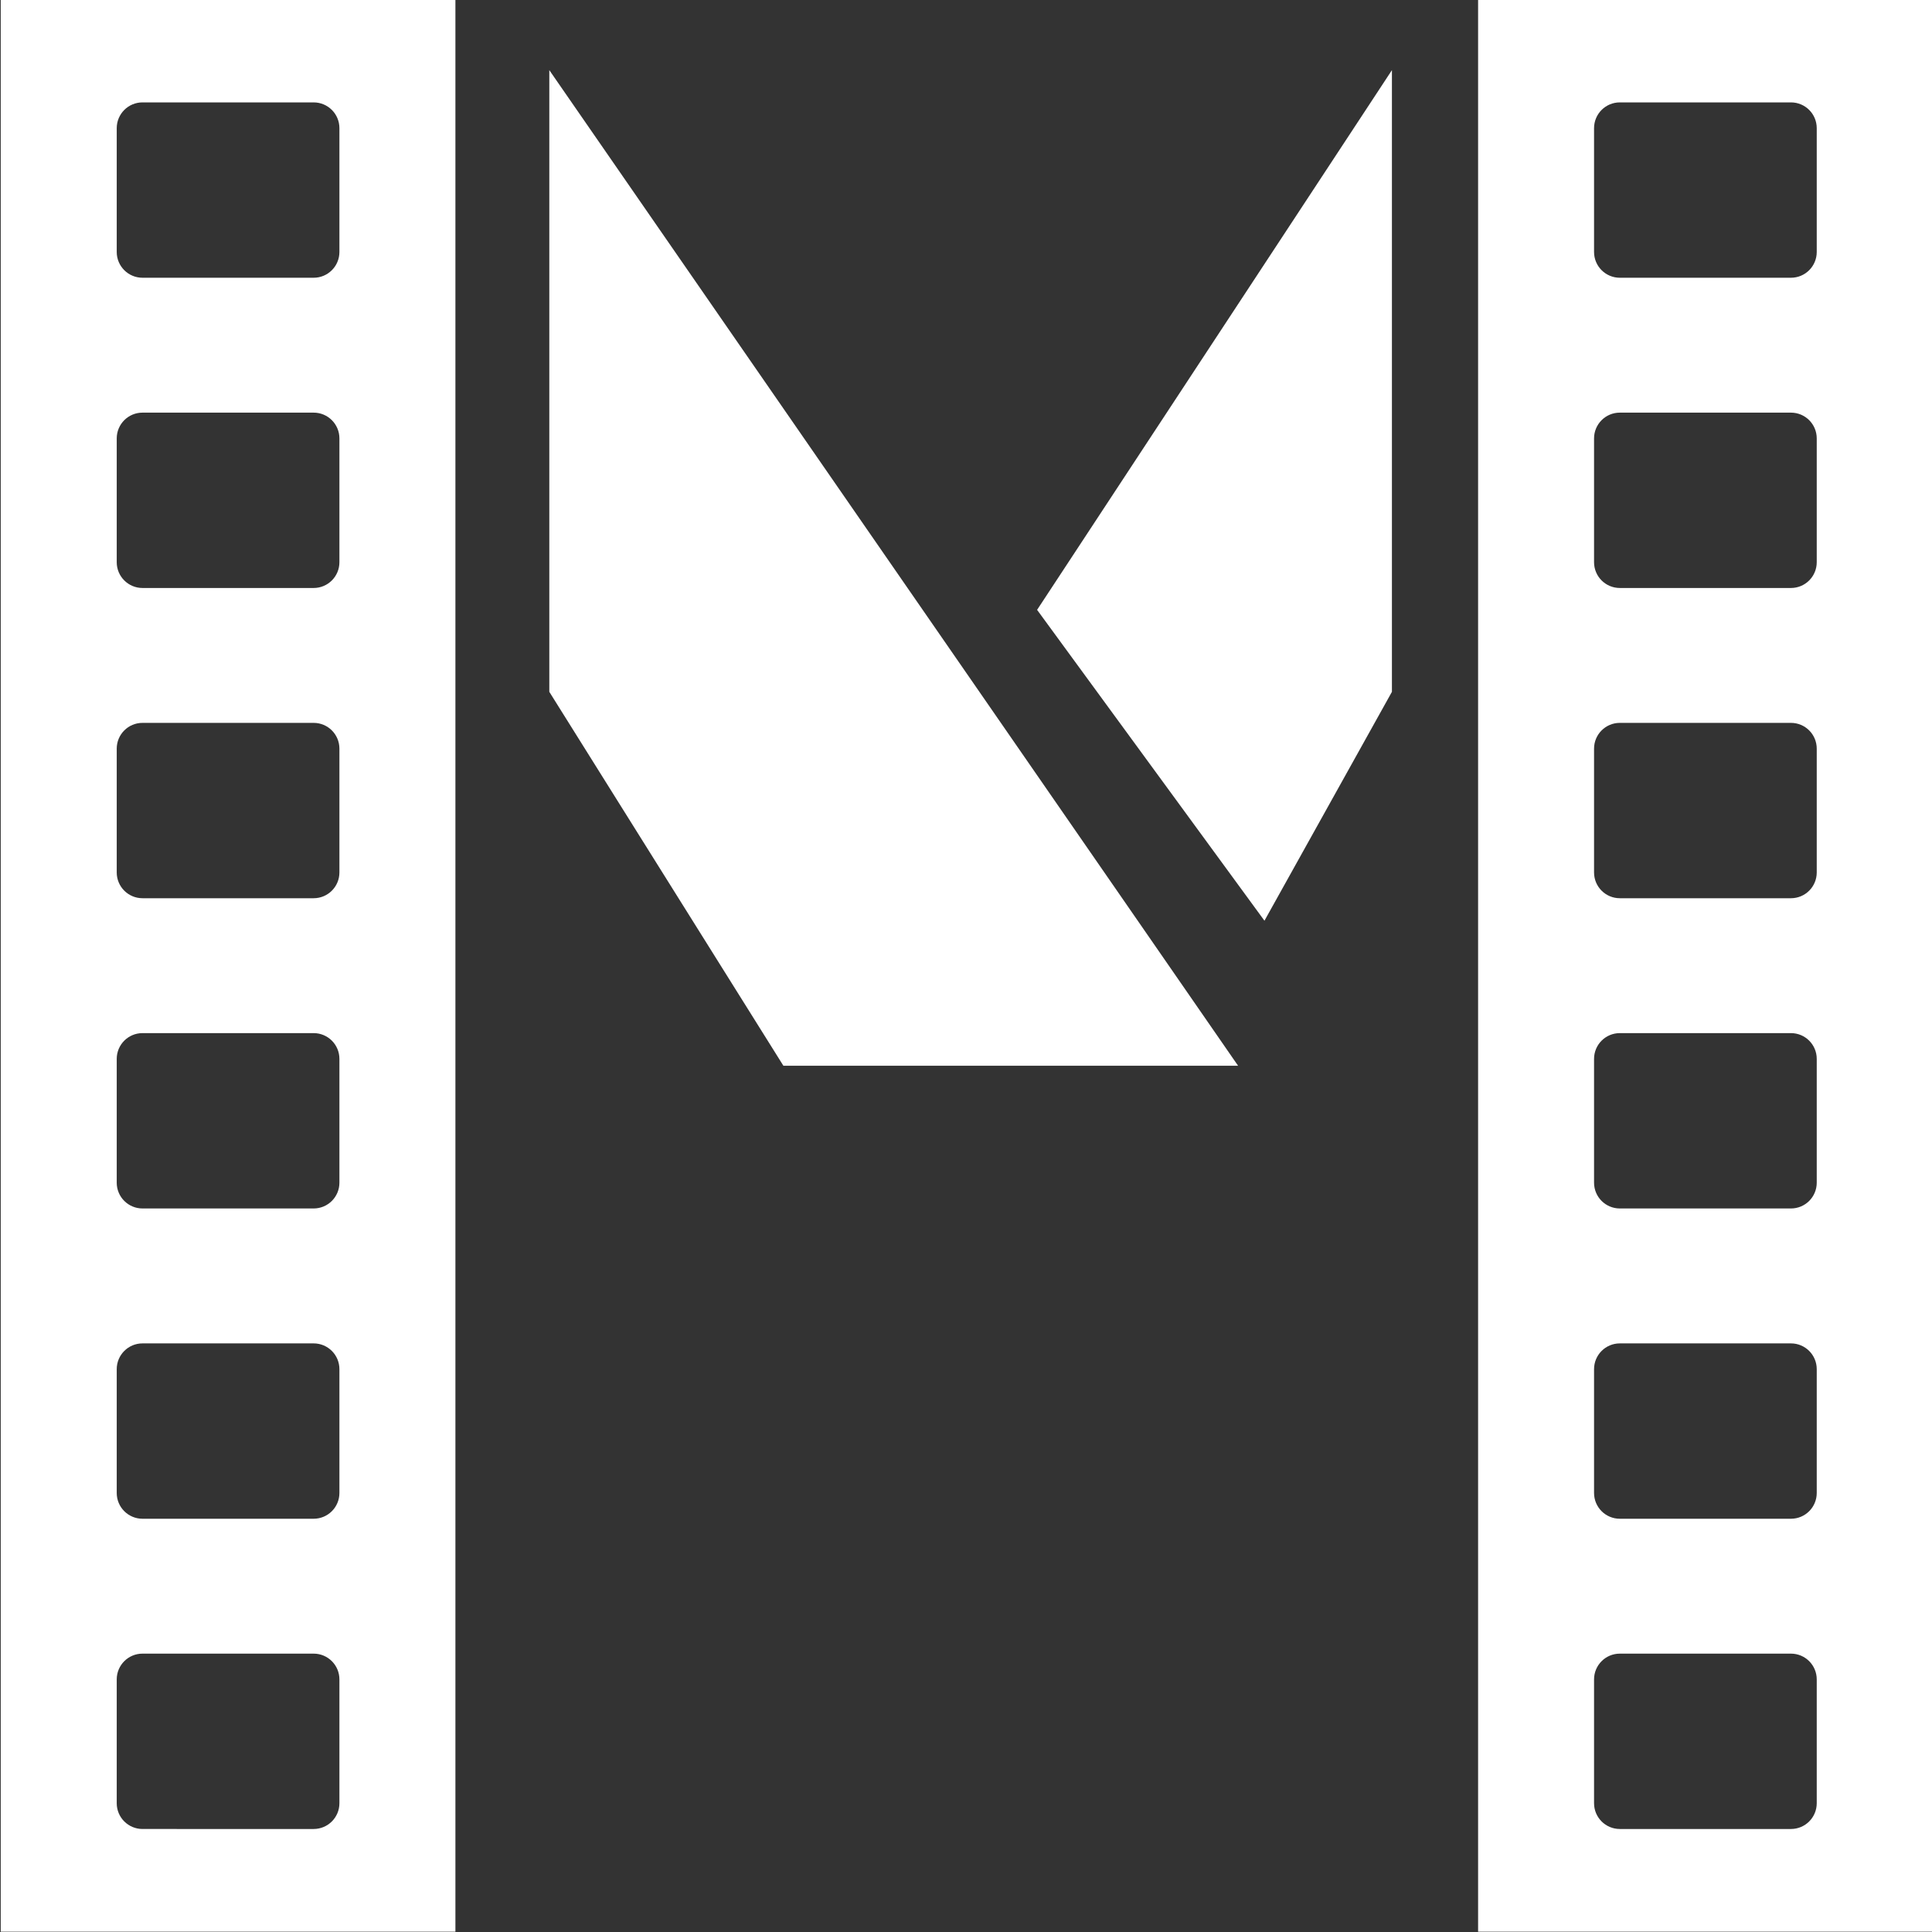 <?xml version="1.0" encoding="utf-8"?>
<!-- Generator: Adobe Illustrator 27.0.0, SVG Export Plug-In . SVG Version: 6.00 Build 0)  -->
<svg version="1.1" id="Layer_1" xmlns="http://www.w3.org/2000/svg" xmlns:xlink="http://www.w3.org/1999/xlink" x="0px" y="0px"
	 viewBox="0 0 500 500" style="enable-background:new 0 0 500 500;" xml:space="preserve">
<rect x="0" y="0" width="500" height="500" fill="#333333" stroke="none"/>
<style type="text/css">
	.st0{fill:#FFFFFF;}
</style>
<path class="st0" d="M0.19-0.08v500h117.67v-500H0.19z M87.84,466.67c0,3.68-2.98,6.67-6.67,6.67H36.88c-3.68,0-6.67-2.98-6.67-6.67
	v-32.04c0-3.68,2.98-6.67,6.67-6.67h44.29c3.68,0,6.67,2.98,6.67,6.67V466.67z M87.84,386.38c0,3.68-2.98,6.67-6.67,6.67H36.88
	c-3.68,0-6.67-2.98-6.67-6.67v-32.04c0-3.68,2.98-6.67,6.67-6.67h44.29c3.68,0,6.67,2.98,6.67,6.67V386.38z M87.84,306.08
	c0,3.68-2.98,6.67-6.67,6.67H36.88c-3.68,0-6.67-2.98-6.67-6.67v-32.04c0-3.68,2.98-6.67,6.67-6.67h44.29
	c3.68,0,6.67,2.98,6.67,6.67V306.08z M87.84,225.79c0,3.68-2.98,6.67-6.67,6.67H36.88c-3.68,0-6.67-2.98-6.67-6.67v-32.04
	c0-3.68,2.98-6.67,6.67-6.67h44.29c3.68,0,6.67,2.98,6.67,6.67V225.79z M87.84,145.5c0,3.68-2.98,6.67-6.67,6.67H36.88
	c-3.68,0-6.67-2.98-6.67-6.67v-32.04c0-3.68,2.98-6.67,6.67-6.67h44.29c3.68,0,6.67,2.98,6.67,6.67V145.5z M87.84,65.21
	c0,3.68-2.98,6.67-6.67,6.67H36.88c-3.68,0-6.67-2.98-6.67-6.67V33.17c0-3.68,2.98-6.67,6.67-6.67h44.29c3.68,0,6.67,2.98,6.67,6.67
	V65.21z"/>
<path class="st0" d="M382.53-0.08v500h117.67v-500H382.53z M470.17,466.67c0,3.68-2.98,6.67-6.67,6.67h-44.29
	c-3.68,0-6.67-2.98-6.67-6.67v-32.04c0-3.68,2.98-6.67,6.67-6.67h44.29c3.68,0,6.67,2.98,6.67,6.67V466.67z M470.17,386.38
	c0,3.68-2.98,6.67-6.67,6.67h-44.29c-3.68,0-6.67-2.98-6.67-6.67v-32.04c0-3.68,2.98-6.67,6.67-6.67h44.29
	c3.68,0,6.67,2.98,6.67,6.67V386.38z M470.17,306.08c0,3.68-2.98,6.67-6.67,6.67h-44.29c-3.68,0-6.67-2.98-6.67-6.67v-32.04
	c0-3.68,2.98-6.67,6.67-6.67h44.29c3.68,0,6.67,2.98,6.67,6.67V306.08z M470.17,225.79c0,3.68-2.98,6.67-6.67,6.67h-44.29
	c-3.68,0-6.67-2.98-6.67-6.67v-32.04c0-3.68,2.98-6.67,6.67-6.67h44.29c3.68,0,6.67,2.98,6.67,6.67V225.79z M470.17,145.5
	c0,3.68-2.98,6.67-6.67,6.67h-44.29c-3.68,0-6.67-2.98-6.67-6.67v-32.04c0-3.68,2.98-6.67,6.67-6.67h44.29
	c3.68,0,6.67,2.98,6.67,6.67V145.5z M470.17,65.21c0,3.68-2.98,6.67-6.67,6.67h-44.29c-3.68,0-6.67-2.98-6.67-6.67V33.17
	c0-3.68,2.98-6.67,6.67-6.67h44.29c3.68,0,6.67,2.98,6.67,6.67V65.21z"/>
<polygon class="st0" points="142.16,18.15 142.16,179.04 202.74,275.81 320.41,275.81 "/>
<g>
	<polygon class="st0" points="268.4,157.83 327.24,238.28 360.23,179.04 360.23,18.15 	"/>
</g>
</svg>
